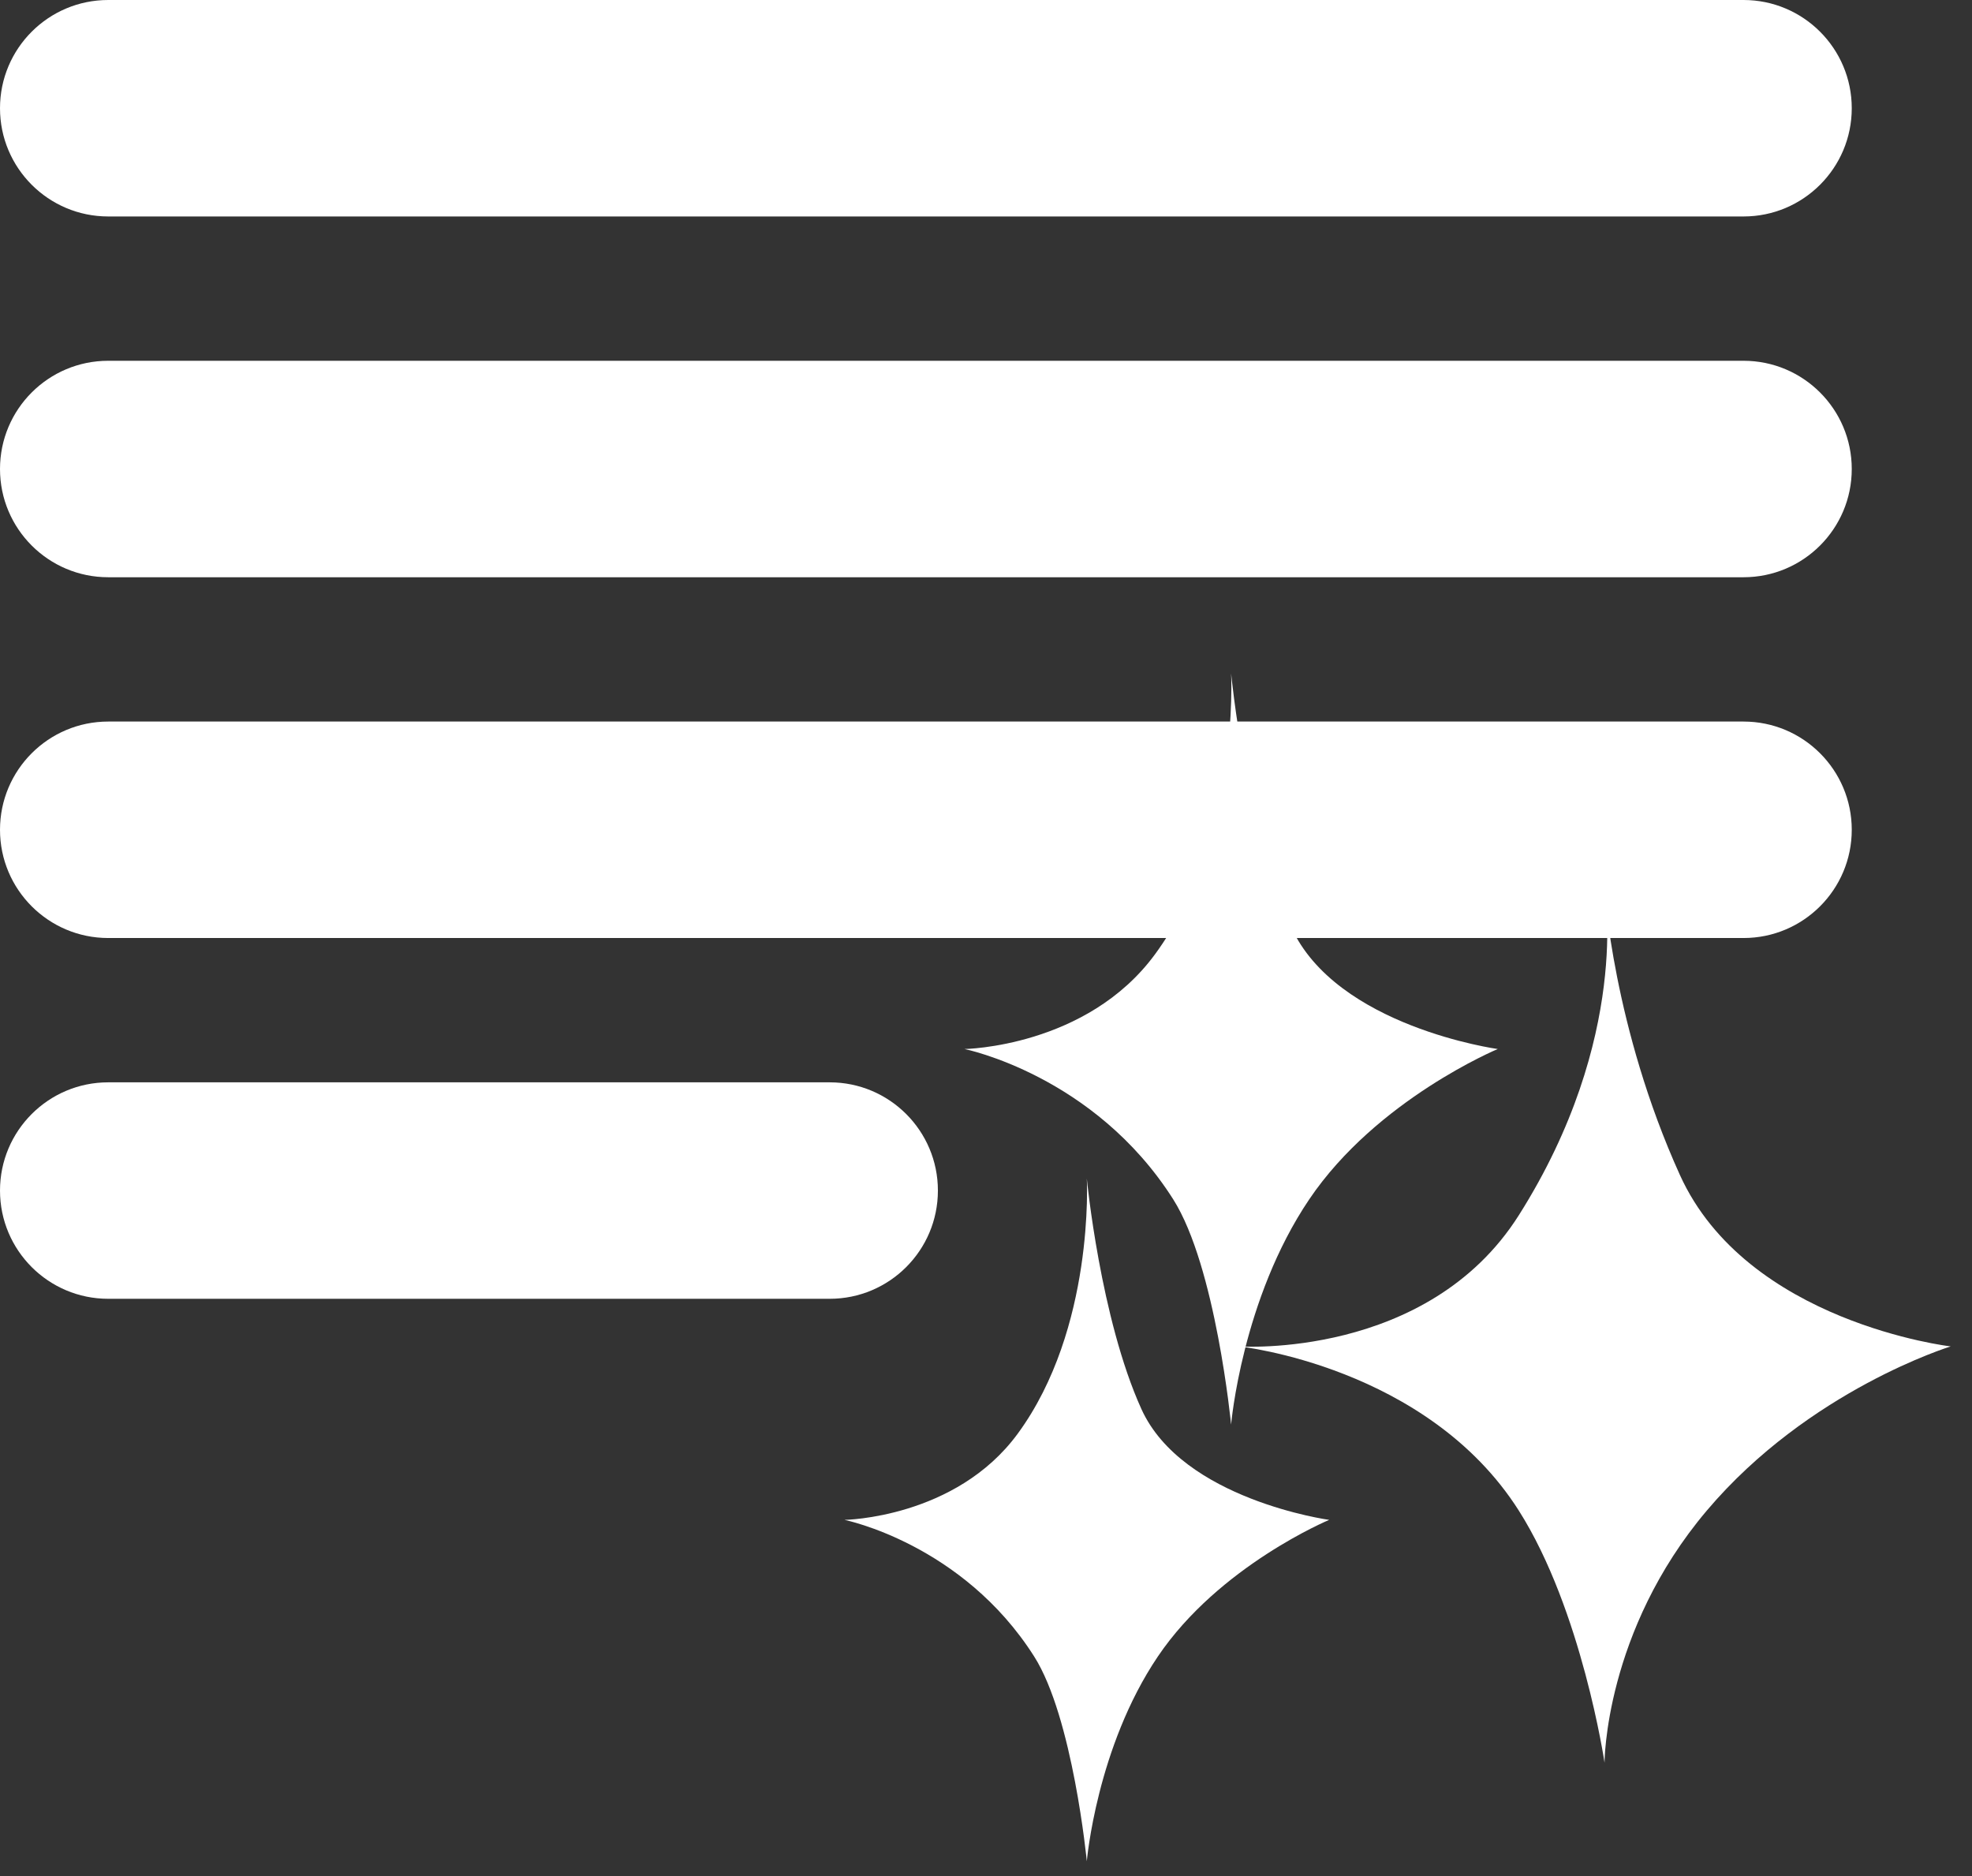 <svg width="82" height="78" viewBox="0 0 82 78" fill="none" xmlns="http://www.w3.org/2000/svg">
<rect x="0" y="0" width="82" height="78" fill="#333333" stroke="none"/>
<path d="M0 4.5C0 2.015 2.015 0 4.5 0H72.5C74.985 0 77 2.015 77 4.5C77 6.985 74.985 9 72.5 9H4.5C2.015 9 0 6.985 0 4.5Z" fill="white"/>
<path d="M0 19.5C0 17.015 2.015 15 4.5 15H72.5C74.985 15 77 17.015 77 19.5C77 21.985 74.985 24 72.5 24H4.5C2.015 24 0 21.985 0 19.5Z" fill="white"/>
<path d="M0 34.5C0 32.015 2.015 30 4.5 30H72.5C74.985 30 77 32.015 77 34.5C77 36.985 74.985 39 72.5 39H4.5C2.015 39 0 36.985 0 34.5Z" fill="white"/>
<path d="M0 49.5C0 47.015 2.015 45 4.5 45H34.5C36.985 45 39 47.015 39 49.5C39 51.985 36.985 54 34.5 54H4.5C2.015 54 0 51.985 0 49.5Z" fill="white"/>
<path d="M66.72 73.285C66.72 73.285 65.778 66.938 63.156 62.807C59.343 56.802 51.528 55.98 51.528 55.98C51.528 55.98 59.361 56.523 63.156 50.526C67.829 43.141 66.72 37 66.72 37C66.72 37 67.071 42.711 69.854 48.852C72.638 54.992 81.114 55.98 81.114 55.98C81.114 55.98 75.222 57.783 70.971 62.807C66.72 67.832 66.72 73.285 66.72 73.285Z" fill="white"/>
<path d="M45.192 77.385C45.192 77.385 44.614 71.408 43.003 68.871C40.022 64.175 35.115 63.192 35.115 63.192C35.115 63.192 39.738 63.126 42.317 59.611C45.526 55.239 45.192 49 45.192 49C45.192 49 45.751 54.81 47.461 58.582C49.171 62.355 55.27 63.192 55.27 63.192C55.27 63.192 50.696 65.098 48.147 68.871C45.598 72.643 45.192 77.385 45.192 77.385Z" fill="white"/>
<path d="M51.192 59.23C51.192 59.23 50.556 52.654 48.783 49.862C45.504 44.696 40.105 43.615 40.105 43.615C40.105 43.615 45.191 43.542 48.029 39.675C51.559 34.864 51.192 28 51.192 28C51.192 28 51.807 34.392 53.688 38.543C55.57 42.694 62.28 43.615 62.28 43.615C62.28 43.615 57.247 45.712 54.443 49.862C51.639 54.013 51.192 59.23 51.192 59.23Z" fill="white"/>
</svg>
